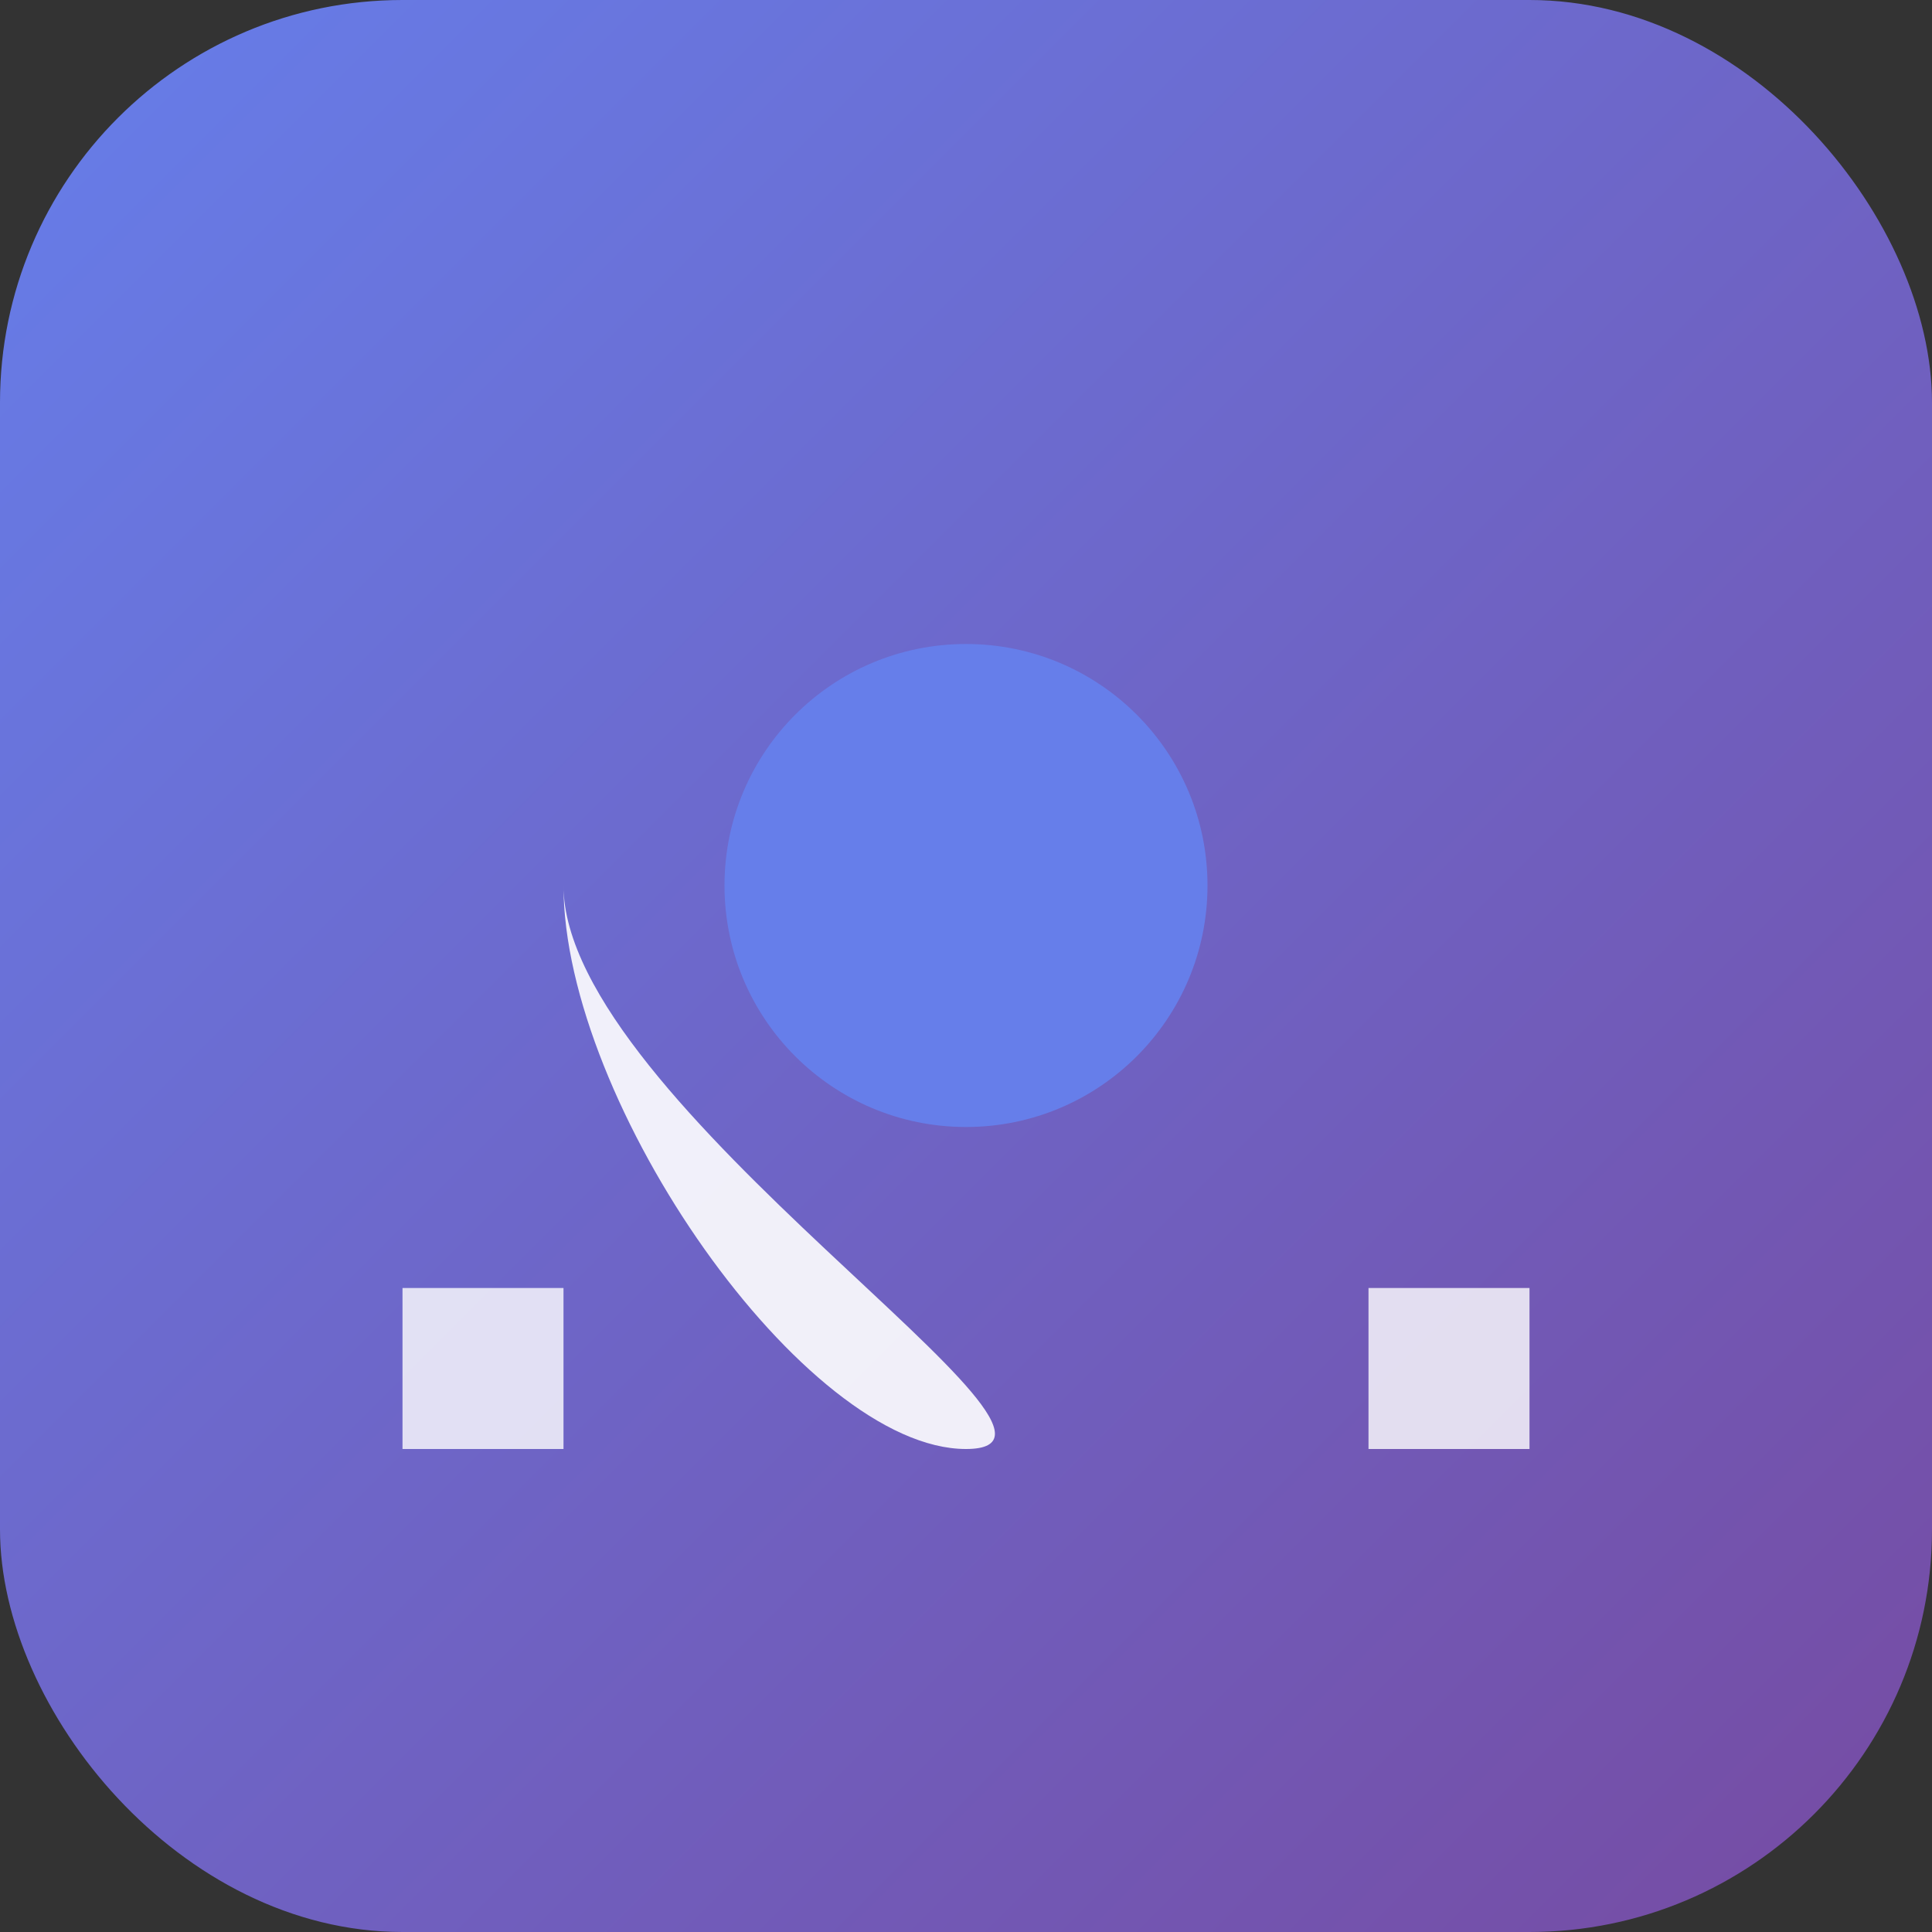 <svg width="192" height="192" viewBox="0 0 192 192" fill="none" xmlns="http://www.w3.org/2000/svg">
<rect x="0" y="0" width="192" height="192" fill="#333333" stroke="none"/>
<rect width="192" height="192" rx="40" fill="url(#gradient0_linear_1_1)"/>
<path d="M96 48C74.34 48 56 66.34 56 88S112 144 96 144S56 109.66 56 88S74.34 48 96 48Z" fill="white" fill-opacity="0.9"/>
<path d="M96 64C82.74 64 72 74.74 72 88S82.74 112 96 112S120 101.26 120 88S109.26 64 96 64Z" fill="#667eea"/>
<path d="M136 128H152V144H136V128Z" fill="white" fill-opacity="0.8"/>
<path d="M40 128H56V144H40V128Z" fill="white" fill-opacity="0.8"/>
<defs>
<linearGradient id="gradient0_linear_1_1" x1="0" y1="0" x2="192" y2="192" gradientUnits="userSpaceOnUse">
<stop stop-color="#667eea"/>
<stop offset="1" stop-color="#764ba2"/>
</linearGradient>
</defs>
</svg>